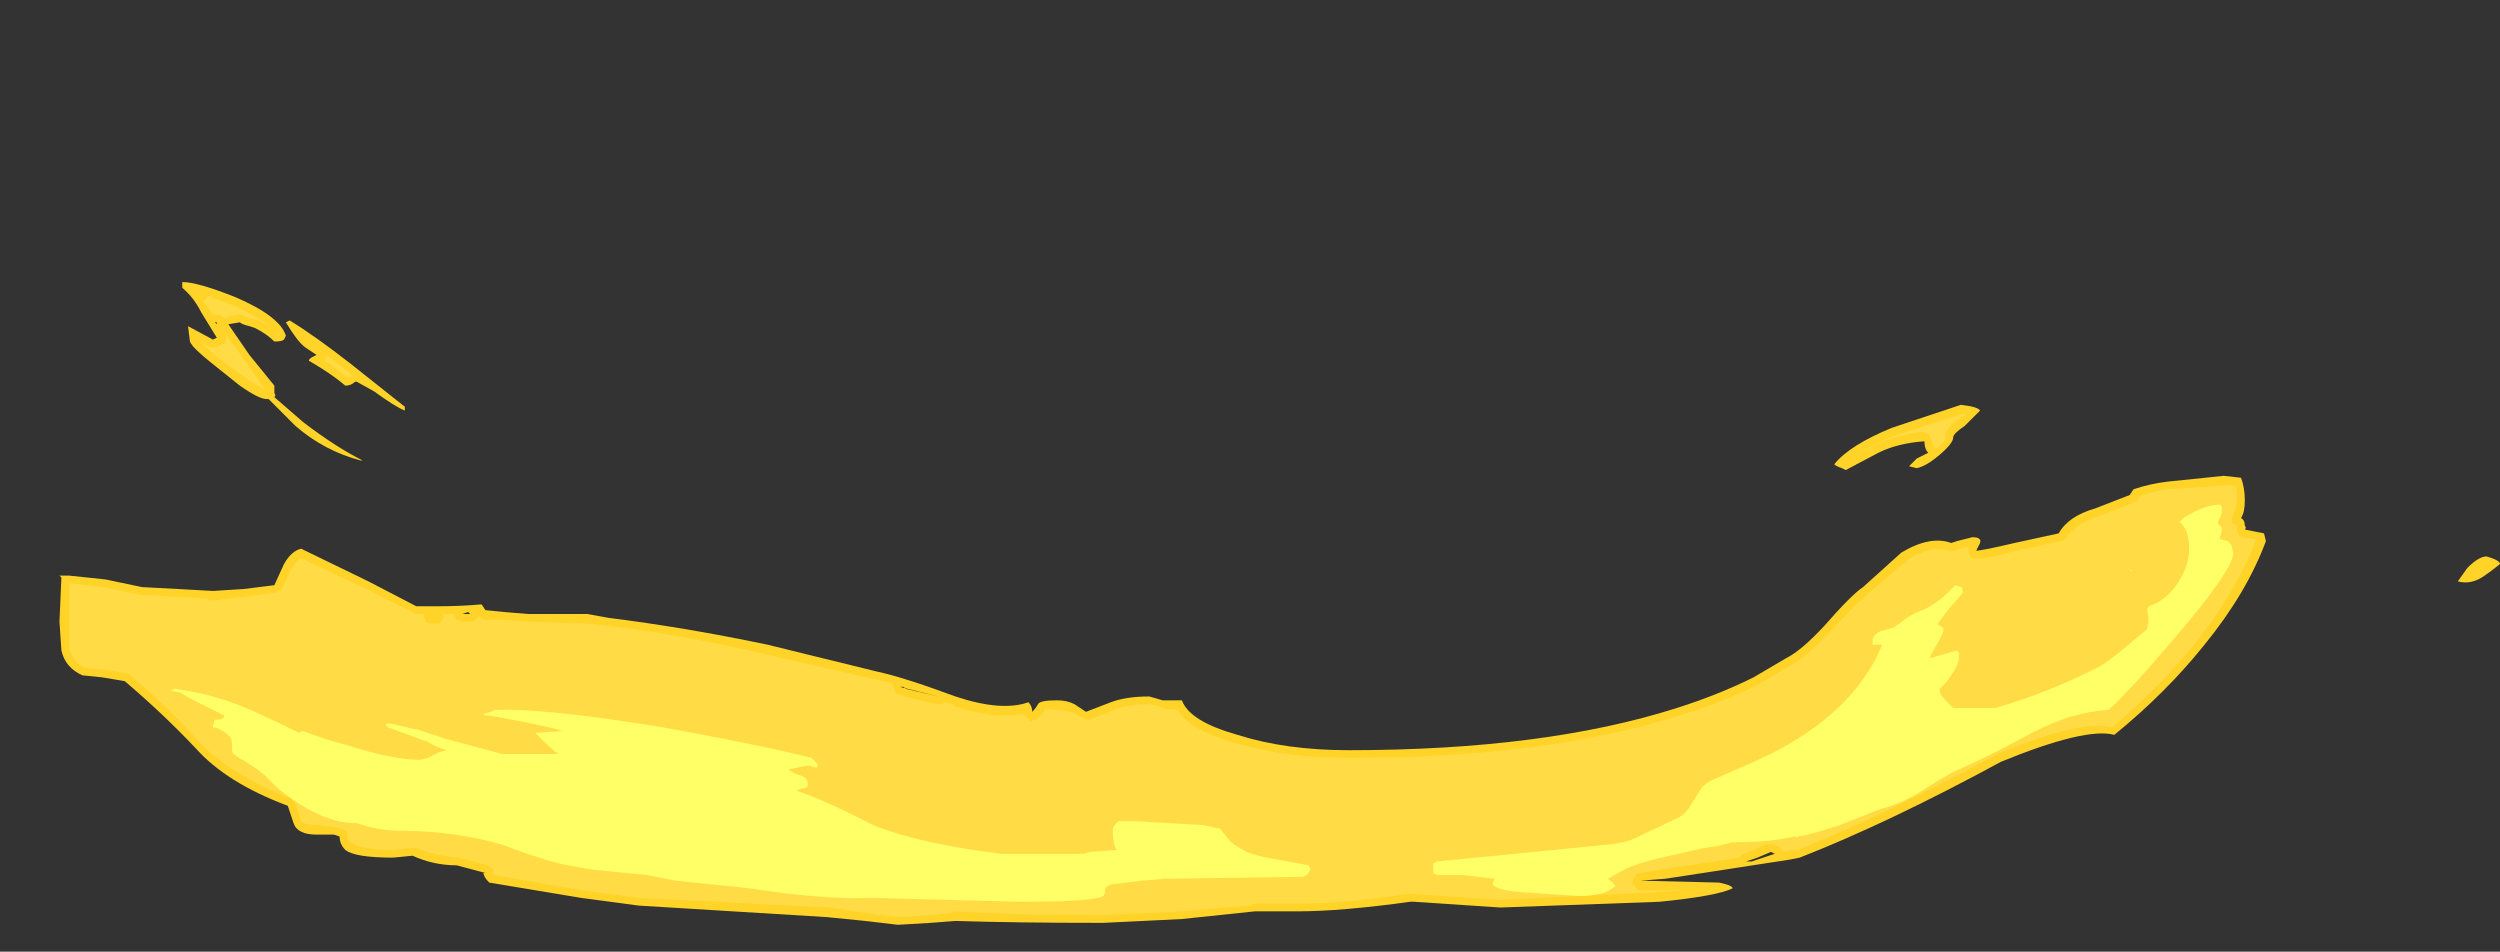 <?xml version="1.0" encoding="UTF-8" standalone="no"?>
<svg xmlns:ffdec="https://www.free-decompiler.com/flash" xmlns:xlink="http://www.w3.org/1999/xlink" ffdec:objectType="frame" height="173.6px" width="456.05px" xmlns="http://www.w3.org/2000/svg">
  <rect width="100%" height="100%" fill="#333333" stroke="none"/>
  <g transform="matrix(1.0, 0.0, 0.0, 1.0, 133.7, 146.65)">
    <use ffdec:characterId="4526" height="16.75" transform="matrix(7.0, 0.0, 0.0, 7.0, -122.85, -95.2)" width="63.6" xlink:href="#shape0"/>
  </g>
  <defs>
    <g id="shape0" transform="matrix(1.0, 0.0, 0.0, 1.0, 17.55, 13.6)">
      <path d="M5.35 -2.8 L4.35 -3.05 4.45 -3.05 4.5 -3.0 5.35 -2.8 M3.75 -3.45 Q4.45 -3.3 5.8 -2.8 7.0 -2.4 7.7 -2.65 7.8 -2.55 7.8 -2.4 7.9 -2.5 7.95 -2.6 8.0 -2.7 8.45 -2.7 8.7 -2.7 8.9 -2.6 L9.2 -2.4 9.85 -2.65 Q10.25 -2.8 10.85 -2.8 L11.2 -2.7 11.7 -2.7 Q11.9 -2.15 13.15 -1.8 14.4 -1.4 16.05 -1.4 21.15 -1.4 24.6 -2.5 25.7 -2.85 26.6 -3.3 L27.45 -3.8 Q27.85 -4.0 28.45 -4.65 29.15 -5.45 29.45 -5.65 L30.45 -6.55 Q31.2 -7.0 31.75 -6.8 L31.9 -6.85 32.3 -6.95 Q32.55 -6.95 32.5 -6.8 L32.4 -6.6 Q32.55 -6.6 33.4 -6.8 L34.55 -7.05 Q34.8 -7.5 35.5 -7.7 L36.4 -8.05 36.5 -8.2 Q36.95 -8.35 37.4 -8.4 L38.85 -8.55 39.3 -8.5 Q39.4 -8.25 39.4 -7.9 39.4 -7.6 39.3 -7.45 39.4 -7.4 39.4 -7.25 39.45 -7.2 39.4 -7.15 L39.9 -7.05 39.95 -6.85 Q39.45 -5.5 38.35 -4.15 37.35 -2.9 36.0 -1.8 35.25 -2.0 33.05 -1.1 30.1 0.5 27.8 1.4 L27.55 1.45 24.3 1.95 23.65 2.0 25.7 2.05 25.9 2.1 Q26.05 2.15 26.05 2.2 25.65 2.4 24.15 2.55 L20.0 2.7 17.75 2.55 17.65 2.55 Q15.85 2.8 14.7 2.8 L13.6 2.8 11.7 3.0 9.65 3.1 Q7.4 3.1 5.8 3.05 L5.15 3.1 4.3 3.15 3.45 3.05 2.45 2.95 -2.45 2.65 -3.95 2.45 -6.35 2.05 Q-6.5 1.9 -6.5 1.8 L-6.45 1.8 -7.2 1.6 Q-7.8 1.6 -8.35 1.35 L-8.85 1.4 Q-9.85 1.4 -10.1 1.2 -10.25 1.05 -10.25 0.85 L-10.4 0.8 -10.85 0.8 Q-11.35 0.8 -11.45 0.5 L-11.6 0.05 Q-13.2 -0.55 -14.0 -1.45 -14.85 -2.35 -15.85 -3.2 L-16.45 -3.3 -16.95 -3.35 Q-17.4 -3.55 -17.5 -4.0 L-17.55 -4.75 -17.5 -5.9 -17.55 -5.95 -17.3 -5.95 -16.35 -5.85 -15.4 -5.65 -14.45 -5.6 -13.55 -5.55 -12.75 -5.6 -11.95 -5.7 -11.7 -6.25 Q-11.5 -6.6 -11.25 -6.65 -11.05 -6.55 -9.5 -5.8 L-8.25 -5.15 -7.75 -5.15 Q-7.1 -5.15 -6.55 -5.2 L-6.45 -5.05 -5.95 -5.0 -5.35 -4.95 -3.8 -4.95 -3.25 -4.85 Q-1.25 -4.6 0.9 -4.15 L3.75 -3.45 M29.0 -8.7 L28.9 -8.75 Q28.75 -8.8 28.7 -8.85 29.1 -9.35 30.2 -9.8 L32.0 -10.4 Q32.45 -10.35 32.5 -10.25 L32.1 -9.85 Q31.8 -9.65 31.8 -9.55 31.8 -9.4 31.45 -9.1 31.1 -8.8 30.85 -8.75 L30.65 -8.8 30.85 -9.0 Q31.05 -9.1 31.15 -9.15 31.05 -9.25 31.05 -9.45 30.35 -9.4 29.85 -9.15 L29.0 -8.7 M46.05 -6.25 Q45.8 -6.05 45.65 -5.95 45.3 -5.7 44.95 -5.8 L45.2 -6.15 Q45.5 -6.45 45.7 -6.45 46.05 -6.35 46.05 -6.25 M26.55 1.5 L27.15 1.3 27.05 1.25 26.7 1.4 26.4 1.5 26.55 1.5 M-12.6 -12.45 Q-12.8 -12.5 -12.85 -12.55 L-13.15 -12.5 -12.6 -11.7 -11.95 -10.9 -11.95 -10.7 Q-11.9 -10.65 -11.95 -10.6 L-11.2 -9.95 Q-10.35 -9.3 -9.65 -8.95 L-9.7 -8.95 Q-10.65 -9.2 -11.4 -9.85 L-12.1 -10.55 -12.15 -10.55 Q-12.35 -10.55 -12.85 -10.9 L-13.6 -11.5 Q-14.1 -11.9 -14.15 -12.05 L-14.2 -12.45 -13.55 -12.1 -13.45 -12.15 -13.85 -12.8 Q-14.05 -13.2 -14.35 -13.45 L-14.35 -13.6 Q-13.95 -13.6 -12.95 -13.2 -11.8 -12.7 -11.65 -12.2 L-11.7 -12.1 Q-11.75 -12.05 -11.95 -12.05 -12.15 -12.25 -12.45 -12.4 L-12.6 -12.45 M-13.95 -13.3 L-13.95 -13.3 M-13.45 -12.55 L-13.5 -12.55 -13.45 -12.5 -13.45 -12.55 M-11.15 -11.9 Q-11.35 -12.05 -11.65 -12.55 L-11.55 -12.6 Q-10.9 -12.2 -10.0 -11.5 L-8.55 -10.35 -8.55 -10.25 Q-8.8 -10.35 -9.35 -10.75 L-9.8 -11.0 -9.85 -11.0 Q-9.95 -10.9 -10.1 -10.9 -10.45 -11.2 -11.05 -11.55 -11.05 -11.6 -10.95 -11.65 L-10.85 -11.7 -11.15 -11.9 M-7.75 -4.9 L-7.75 -4.9 M-7.05 -4.95 L-6.85 -4.95 -6.9 -5.0 -7.05 -4.95" fill="#ffd327" fill-rule="evenodd" stroke="none"/>
      <path d="M4.4 -2.85 L4.45 -2.8 5.3 -2.6 5.45 -2.6 5.5 -2.65 5.75 -2.6 5.75 -2.55 Q6.85 -2.2 7.55 -2.35 7.6 -2.3 7.65 -2.25 7.7 -2.2 7.75 -2.15 L7.9 -2.2 Q8.1 -2.35 8.15 -2.5 8.2 -2.45 8.45 -2.45 L8.8 -2.4 9.2 -2.2 9.3 -2.2 9.95 -2.45 9.9 -2.45 Q10.3 -2.6 10.85 -2.6 L11.1 -2.55 Q11.25 -2.45 11.6 -2.45 11.85 -1.95 13.05 -1.6 14.35 -1.2 16.05 -1.2 21.2 -1.2 24.65 -2.3 25.8 -2.65 26.7 -3.1 L27.55 -3.6 Q28.0 -3.85 28.6 -4.5 29.3 -5.25 29.55 -5.45 L30.6 -6.35 Q31.2 -6.75 31.7 -6.6 L31.85 -6.6 31.95 -6.65 32.2 -6.7 32.2 -6.6 Q32.2 -6.5 32.25 -6.45 32.3 -6.4 32.4 -6.4 32.55 -6.35 33.45 -6.6 L34.6 -6.85 Q34.65 -6.85 34.7 -6.9 L34.75 -6.95 Q35.0 -7.3 35.6 -7.5 L36.5 -7.85 36.6 -7.9 36.65 -8.0 Q37.0 -8.15 37.4 -8.2 L37.45 -8.2 38.85 -8.3 39.15 -8.3 Q39.2 -8.15 39.2 -7.9 39.15 -7.65 39.1 -7.55 L39.05 -7.4 Q39.05 -7.35 39.1 -7.3 L39.2 -7.25 39.2 -7.15 Q39.2 -7.05 39.25 -7.0 39.3 -6.95 39.35 -6.95 L39.7 -6.9 Q39.2 -5.6 38.2 -4.3 37.25 -3.1 35.95 -2.0 35.1 -2.2 32.95 -1.3 30.0 0.3 27.75 1.2 L27.5 1.2 27.35 1.25 27.3 1.15 Q27.25 1.1 27.2 1.1 L27.1 1.05 26.95 1.05 26.6 1.2 26.35 1.3 Q26.25 1.35 26.25 1.4 L24.25 1.7 23.65 1.8 Q23.55 1.8 23.5 1.9 23.45 1.95 23.45 2.05 23.45 2.1 23.5 2.15 23.6 2.25 23.65 2.25 L24.8 2.25 24.1 2.3 20.0 2.5 17.75 2.35 17.6 2.35 Q15.8 2.6 14.75 2.6 L13.6 2.6 Q13.55 2.6 13.5 2.65 L11.7 2.8 9.65 2.9 Q7.4 2.9 5.8 2.8 L5.65 2.85 5.15 2.9 4.3 2.95 3.5 2.85 2.5 2.7 -2.45 2.45 -3.95 2.25 -6.25 1.85 Q-6.25 1.75 -6.25 1.7 -6.3 1.65 -6.4 1.6 L-7.15 1.4 -7.2 1.4 Q-7.75 1.35 -8.25 1.15 L-8.4 1.15 -8.85 1.2 Q-9.75 1.2 -9.95 1.0 -10.05 0.95 -10.05 0.85 -10.05 0.75 -10.1 0.7 -10.15 0.65 -10.2 0.65 L-10.4 0.6 -10.85 0.55 Q-11.15 0.55 -11.25 0.45 L-11.4 0.0 -11.45 -0.1 -11.55 -0.15 Q-13.05 -0.75 -13.85 -1.55 -14.7 -2.5 -15.7 -3.35 -15.75 -3.4 -15.8 -3.4 L-16.4 -3.5 -16.9 -3.55 Q-17.2 -3.7 -17.3 -4.05 -17.3 -4.2 -17.3 -4.75 L-17.3 -5.75 -16.4 -5.65 -15.45 -5.45 -14.5 -5.4 -13.7 -5.35 Q-13.65 -5.3 -13.55 -5.3 L-11.95 -5.5 -11.75 -5.6 -11.5 -6.15 -11.5 -6.1 Q-11.4 -6.35 -11.25 -6.4 L-9.55 -5.6 -8.35 -5.0 -8.3 -4.95 -8.05 -4.95 -8.05 -4.9 -8.0 -4.75 Q-7.95 -4.7 -7.9 -4.7 L-7.65 -4.7 Q-7.6 -4.75 -7.55 -4.85 L-7.55 -4.95 -7.25 -4.95 -7.25 -4.9 -7.2 -4.8 -7.05 -4.75 -6.85 -4.75 Q-6.8 -4.75 -6.7 -4.8 -6.65 -4.85 -6.65 -4.95 L-6.65 -4.9 Q-6.55 -4.85 -6.5 -4.8 L-6.0 -4.8 -5.35 -4.75 -3.8 -4.7 -3.3 -4.65 Q-1.25 -4.4 0.85 -3.9 L3.7 -3.25 4.15 -3.15 Q4.15 -3.05 4.2 -3.0 4.2 -2.9 4.3 -2.85 L4.4 -2.85 M31.35 -9.25 L31.3 -9.3 Q31.25 -9.35 31.25 -9.45 L31.15 -9.65 31.0 -9.7 Q30.25 -9.6 29.75 -9.35 L29.4 -9.15 Q29.75 -9.4 30.3 -9.6 30.9 -9.8 32.0 -10.15 L32.15 -10.15 31.95 -10.05 Q31.55 -9.75 31.6 -9.55 31.6 -9.45 31.35 -9.25 M45.45 -6.05 L45.65 -6.2 45.5 -6.1 45.45 -6.05 M-12.9 -12.75 L-13.15 -12.7 -13.25 -12.65 -13.3 -12.7 -13.4 -12.75 -13.55 -12.75 -13.65 -12.9 -13.8 -13.1 -13.7 -13.2 -13.7 -13.25 -13.05 -13.0 Q-12.35 -12.7 -12.05 -12.4 L-12.35 -12.6 -12.4 -12.6 -12.7 -12.7 -12.8 -12.75 -12.9 -12.75 M-13.25 -12.3 L-13.3 -12.35 -12.75 -11.6 -12.2 -10.8 Q-12.3 -10.85 -12.7 -11.1 L-13.45 -11.65 -13.9 -12.05 -13.6 -11.9 -13.5 -11.9 -13.35 -11.95 -13.25 -12.0 Q-13.2 -12.05 -13.2 -12.15 -13.2 -12.2 -13.25 -12.3 M-11.85 -12.25 L-11.8 -12.2 -11.85 -12.2 -11.85 -12.25 M-10.6 -11.65 L-10.6 -11.7 -10.15 -11.35 -9.95 -11.2 -9.95 -11.15 -10.05 -11.1 Q-10.3 -11.35 -10.65 -11.55 L-10.6 -11.65" fill="#ffdc45" fill-rule="evenodd" stroke="none"/>
      <path d="M2.2 -0.95 L2.15 -0.95 1.95 -1.0 1.45 -0.9 Q1.55 -0.8 1.75 -0.75 L1.85 -0.7 Q1.95 -0.65 1.95 -0.5 1.95 -0.4 1.8 -0.4 L1.65 -0.35 Q2.5 -0.05 3.65 0.55 4.9 1.05 7.0 1.3 L9.15 1.3 9.3 1.25 10.0 1.2 Q9.9 1.05 9.9 0.7 9.9 0.6 9.95 0.55 L10.05 0.45 10.5 0.45 12.25 0.55 12.7 0.65 12.9 0.9 Q13.0 1.05 13.3 1.2 13.55 1.35 14.2 1.45 L15.0 1.6 15.05 1.7 Q15.0 1.85 14.85 1.9 L11.25 1.95 10.65 2.0 9.85 2.1 Q9.7 2.15 9.7 2.25 9.7 2.35 9.65 2.4 9.4 2.55 7.5 2.55 L3.65 2.45 Q2.35 2.5 0.45 2.2 L-1.5 2.0 -2.25 1.85 -3.3 1.75 -3.75 1.7 -4.3 1.6 Q-4.85 1.5 -6.05 1.05 -7.3 0.7 -8.65 0.7 -9.25 0.7 -9.8 0.5 L-9.85 0.5 Q-10.5 0.5 -11.3 0.0 -11.85 -0.35 -12.15 -0.7 -12.3 -0.85 -12.7 -1.1 -13.05 -1.3 -13.05 -1.35 L-13.05 -1.5 Q-13.05 -1.65 -13.1 -1.75 -13.25 -1.9 -13.5 -2.0 L-13.55 -1.95 -13.55 -2.05 -13.5 -2.2 -13.35 -2.2 Q-13.25 -2.25 -13.25 -2.3 L-13.95 -2.65 Q-14.25 -2.8 -14.4 -2.9 L-14.65 -2.95 -14.55 -3.0 Q-13.4 -2.85 -12.35 -2.35 -11.7 -2.05 -11.3 -1.85 -11.25 -1.9 -11.2 -1.9 -10.7 -1.7 -9.95 -1.5 -8.85 -1.15 -8.15 -1.15 L-7.95 -1.2 -7.65 -1.35 -7.45 -1.4 Q-7.7 -1.45 -8.0 -1.65 L-8.05 -1.65 -9.0 -2.0 Q-9.1 -2.1 -8.95 -2.1 L-8.3 -1.95 -8.25 -1.95 -7.5 -1.7 -6.0 -1.3 -4.55 -1.3 Q-4.7 -1.4 -5.15 -1.85 L-4.45 -1.9 Q-4.7 -2.0 -6.05 -2.25 L-6.35 -2.3 -6.45 -2.3 -6.5 -2.35 -6.3 -2.4 -6.2 -2.45 Q-4.9 -2.5 -1.85 -2.0 0.65 -1.55 2.05 -1.2 L2.2 -1.05 2.2 -0.95 M25.7 -0.7 L26.5 -1.05 Q29.15 -2.2 29.95 -4.15 L29.7 -4.15 29.7 -4.25 Q29.7 -4.4 29.9 -4.5 L30.25 -4.6 30.4 -4.7 Q30.7 -4.95 31.0 -5.05 31.45 -5.25 31.85 -5.7 L32.0 -5.65 Q32.05 -5.65 32.05 -5.5 L31.7 -5.1 31.4 -4.7 Q31.4 -4.65 31.45 -4.65 31.55 -4.6 31.55 -4.55 31.55 -4.45 31.4 -4.2 L31.2 -3.85 31.2 -3.8 31.9 -4.0 31.95 -3.95 31.95 -3.8 Q31.95 -3.6 31.6 -3.15 L31.45 -3.0 31.45 -2.95 Q31.45 -2.85 31.6 -2.7 L31.8 -2.5 32.85 -2.5 32.9 -2.5 Q34.3 -2.9 35.65 -3.6 35.9 -3.75 36.55 -4.3 L36.85 -4.55 36.9 -4.8 36.85 -5.05 36.9 -5.15 Q37.35 -5.3 37.65 -5.75 37.95 -6.2 37.95 -6.65 37.95 -7.15 37.7 -7.35 L37.8 -7.45 Q38.35 -7.8 38.75 -7.8 L38.8 -7.75 38.8 -7.65 Q38.8 -7.55 38.75 -7.45 38.7 -7.4 38.7 -7.3 L38.75 -7.25 Q38.85 -7.2 38.75 -6.95 L38.75 -6.9 38.95 -6.85 39.05 -6.75 39.1 -6.55 Q39.1 -6.1 37.55 -4.3 36.45 -3.0 35.85 -2.45 34.9 -2.4 33.85 -1.85 32.65 -1.2 31.95 -0.9 31.7 -0.8 31.0 -0.35 30.45 0.0 29.85 0.15 29.75 0.2 28.85 0.55 28.1 0.8 27.75 0.85 27.7 0.9 27.7 0.85 L27.65 0.85 Q27.05 1.0 26.05 1.0 L25.65 1.1 25.3 1.15 24.2 1.4 Q23.55 1.55 23.25 1.7 L22.8 1.95 Q22.95 2.05 23.0 2.15 L22.75 2.3 Q22.45 2.4 22.05 2.4 L20.55 2.3 Q19.9 2.25 19.8 2.1 19.8 2.05 19.85 1.95 L19.0 1.85 18.35 1.85 18.25 1.8 Q18.25 1.75 18.25 1.65 L18.25 1.55 18.35 1.5 22.9 1.05 Q23.35 1.0 23.7 0.8 L24.55 0.4 Q24.8 0.3 24.95 0.05 L25.2 -0.35 Q25.3 -0.55 25.7 -0.7 M34.8 -3.3 L34.8 -3.3 M36.45 -6.1 L36.45 -6.05 36.4 -6.1 36.45 -6.1" fill="#ffff66" fill-rule="evenodd" stroke="none"/>
    </g>
  </defs>
</svg>

